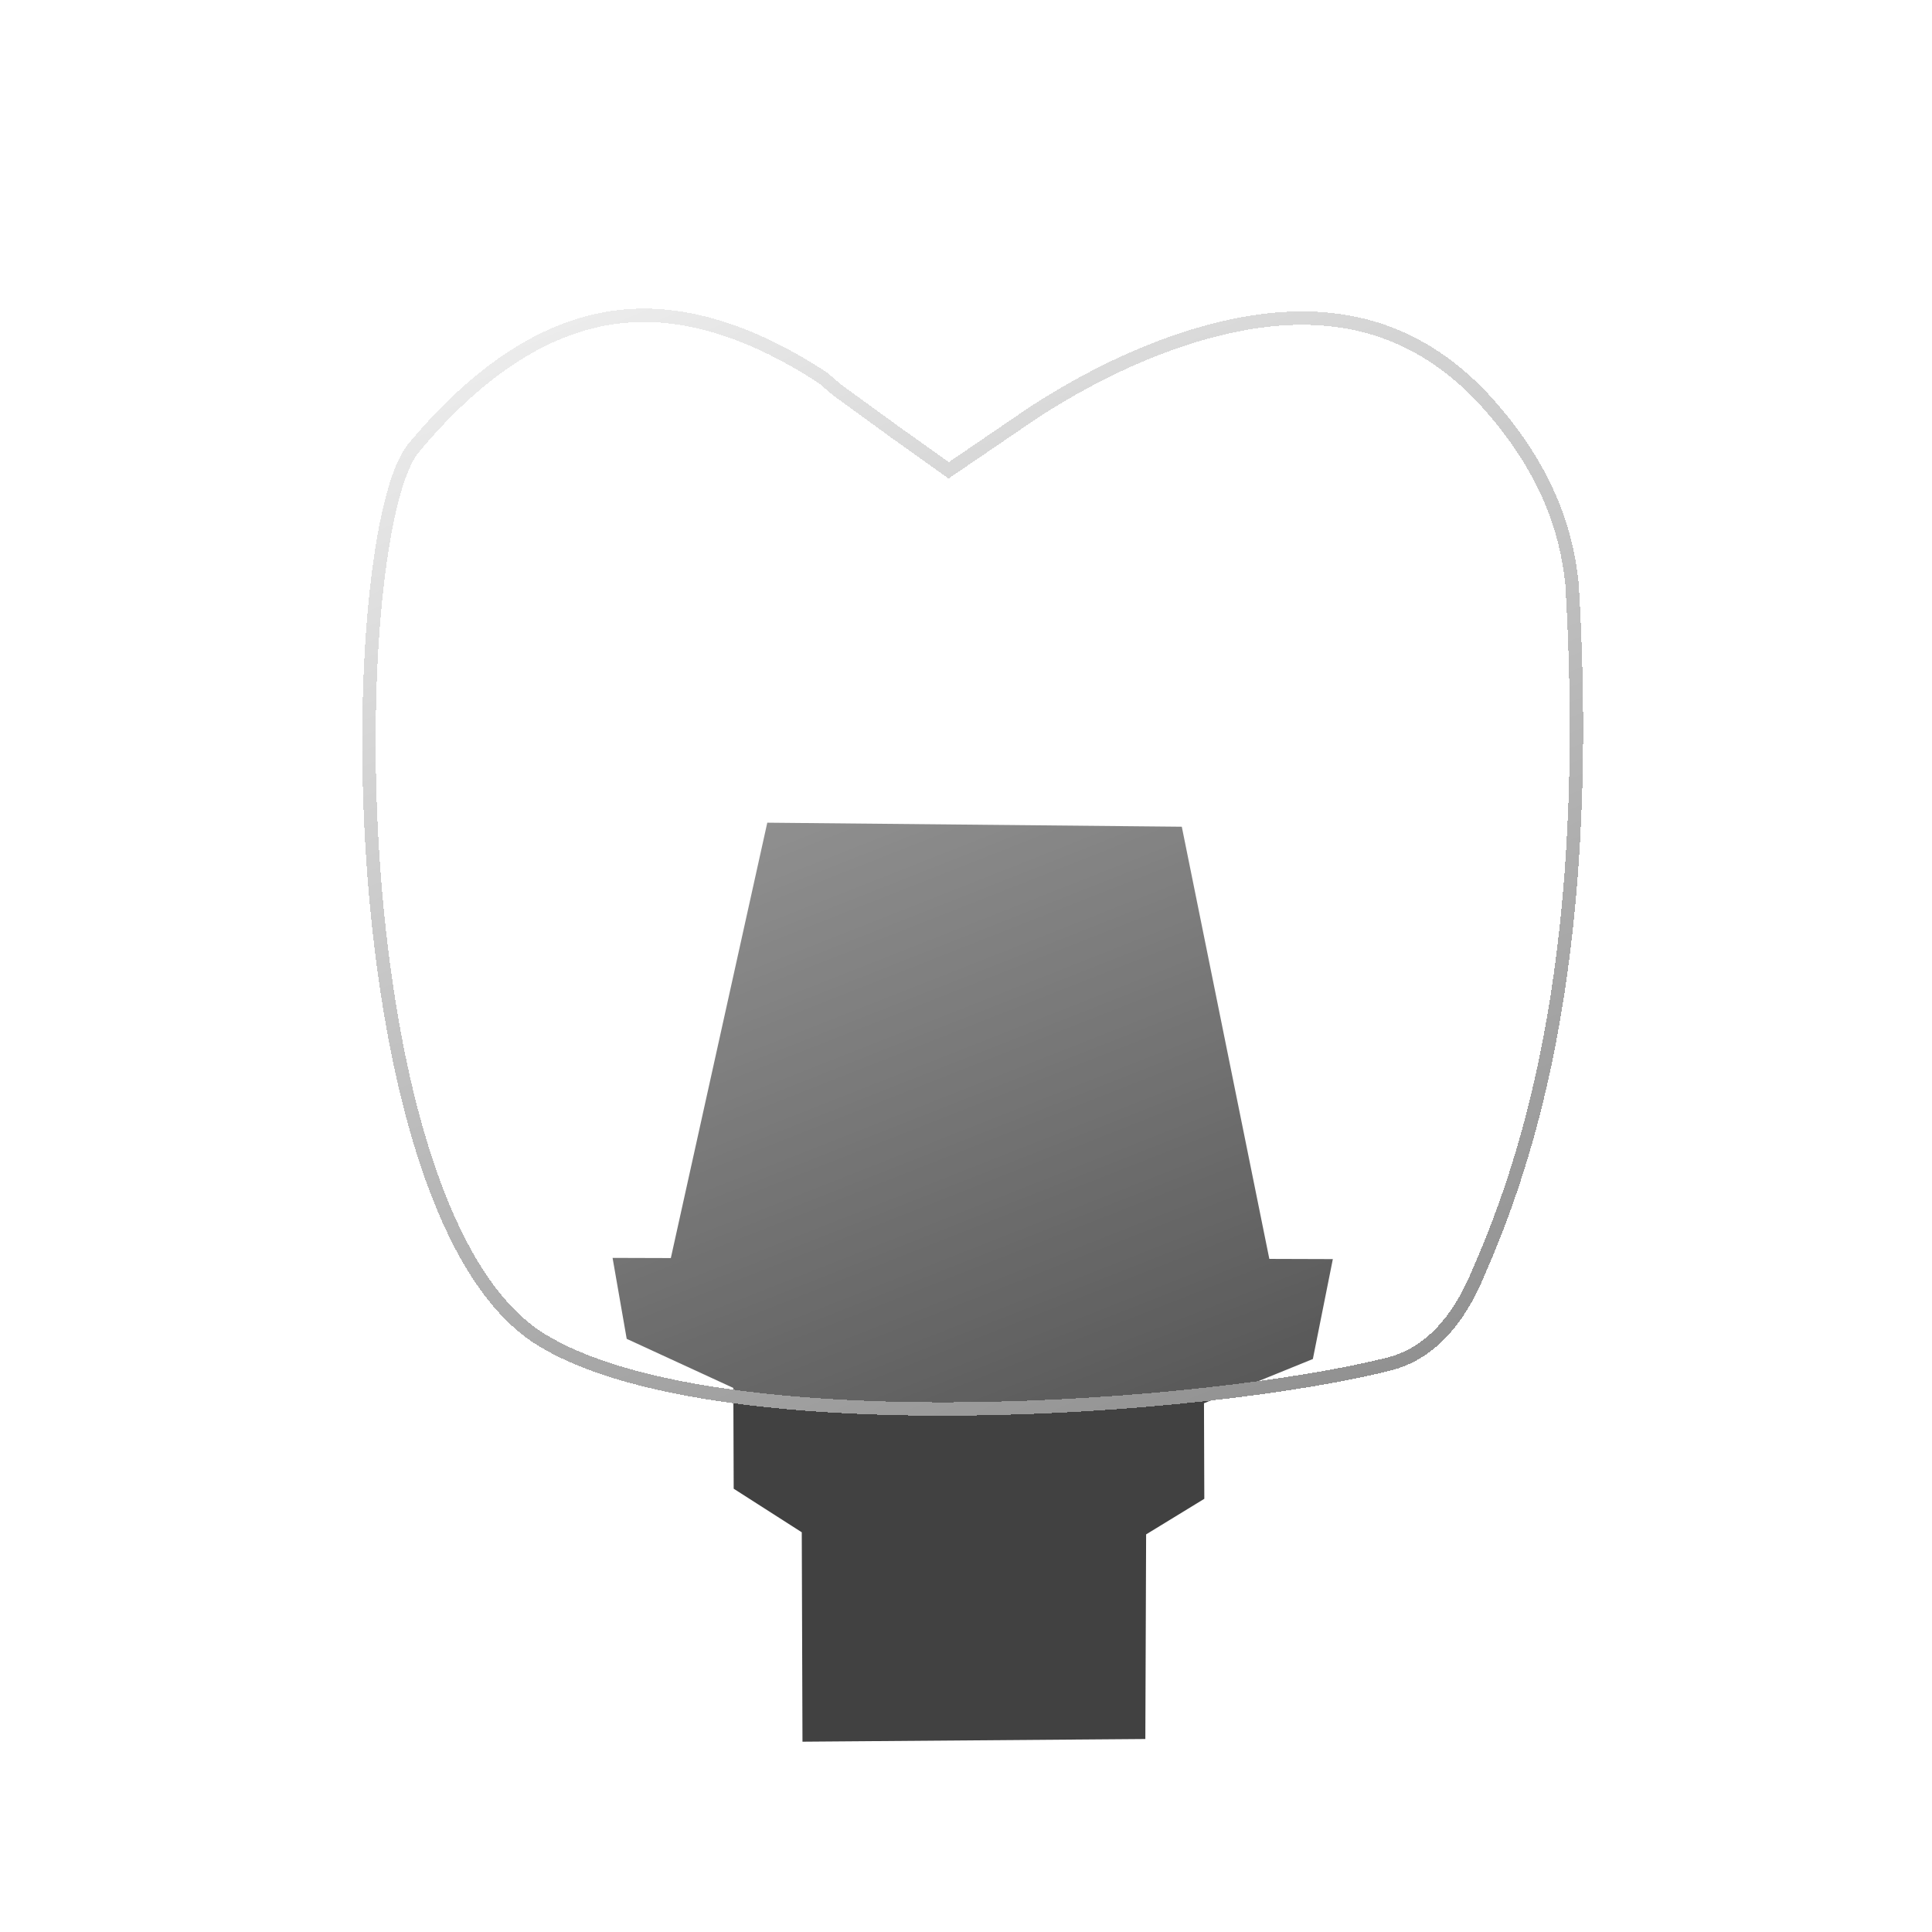 <svg width="144" height="144" viewBox="0 0 144 144" fill="none" xmlns="http://www.w3.org/2000/svg"><g clip-path="url(#clip0_602_1769)"><path d="M57.189 61.318L50 93.769l-4.342-.013 1.053 6.034 7.948 3.66.026 7.51 5.074 3.247.053 15.608 25.555-.2.058-15.251 4.337-2.652-.024-7.123 8.115-3.296 1.489-7.447-4.734-.015-6.524-32.212-30.896-.301z" fill="#414141"/><g filter="url(#filter0_bd_602_1769)" shape-rendering="crispEdges"><path d="M46.694 13.05c4.102-.32 8.995.864 14.713 4.562.528.341.96.817 1.469 1.187l3.764 2.733c.223.185.459.356.705.51l3.371 2.405 5.63-3.837c.63-.427 1.443-.95 2.412-1.522 2.574-1.53 6.088-3.315 10.005-4.516 7.782-2.38 16.026-2.264 22.735 5.424 4.05 4.638 5.737 9.125 6.173 13.524 1.748 29.533-3.883 44.387-7.206 51.967-1.368 3.12-3.504 5.825-6.806 6.661-13.553 3.434-50.592 6.166-63.612-1.89-15.395-9.524-15.113-60.575-9.606-67.185 5.506-6.61 10.984-9.615 16.253-10.023z" fill="url(#paint0_linear_602_1769)"/><path d="M46.733 13.548h0c3.968-.309 8.754.83 14.402 4.484l.272-.42-.272.42c.23.148.446.331.684.539l.08.07c.208.183.437.384.683.562l3.75 2.724c.234.192.479.37.735.53l3.36 2.398.283.202.288-.196 5.628-3.837s0 0 0 0c.623-.422 1.427-.94 2.386-1.506h.001c2.553-1.516 6.03-3.282 9.896-4.468 3.846-1.176 7.768-1.723 11.536-1.05 3.756.672 7.394 2.564 10.676 6.325h0c3.981 4.558 5.625 8.944 6.051 13.235 1.742 29.438-3.87 44.211-7.165 51.727-1.34 3.057-3.386 5.595-6.471 6.376-6.726 1.705-19.332 3.243-31.887 3.349-6.274.052-12.52-.254-18.002-1.072-5.492-.82-10.168-2.146-13.337-4.106-3.693-2.286-6.515-7.118-8.558-13.318-2.036-6.178-3.267-13.617-3.848-20.983-.58-7.363-.51-14.633.047-20.466.28-2.917.679-5.465 1.176-7.48.502-2.038 1.088-3.461 1.698-4.194 5.452-6.544 10.815-9.45 15.908-9.845z" stroke="url(#paint1_linear_602_1769)"/></g></g><defs><linearGradient id="paint0_linear_602_1769" x1="29.472" y1="6.806" x2="75.583" y2="123.884" gradientUnits="userSpaceOnUse"><stop stop-color="#fff" stop-opacity=".7"/><stop offset="1" stop-color="#fff" stop-opacity="0"/></linearGradient><linearGradient id="paint1_linear_602_1769" x1="33.693" y1="8.355" x2="82.311" y2="123.765" gradientUnits="userSpaceOnUse"><stop stop-color="#F4F4F4"/><stop offset="1" stop-color="#7D7D7D"/></linearGradient><clipPath id="clip0_602_1769"><path fill="#fff" d="M0 0h144v144H0z"/></clipPath><filter id="filter0_bd_602_1769" x="-3" y="-7" width="151" height="142.518" filterUnits="userSpaceOnUse" color-interpolation-filters="sRGB"><feFlood flood-opacity="0" result="BackgroundImageFix"/><feGaussianBlur in="BackgroundImageFix" stdDeviation="2"/><feComposite in2="SourceAlpha" operator="in" result="effect1_backgroundBlur_602_1769"/><feColorMatrix in="SourceAlpha" values="0 0 0 0 0 0 0 0 0 0 0 0 0 0 0 0 0 0 127 0" result="hardAlpha"/><feOffset dy="10"/><feGaussianBlur stdDeviation="15"/><feComposite in2="hardAlpha" operator="out"/><feColorMatrix values="0 0 0 0 0 0 0 0 0 0 0 0 0 0 0 0 0 0 0.3 0"/><feBlend in2="effect1_backgroundBlur_602_1769" result="effect2_dropShadow_602_1769"/><feBlend in="SourceGraphic" in2="effect2_dropShadow_602_1769" result="shape"/></filter></defs></svg>
